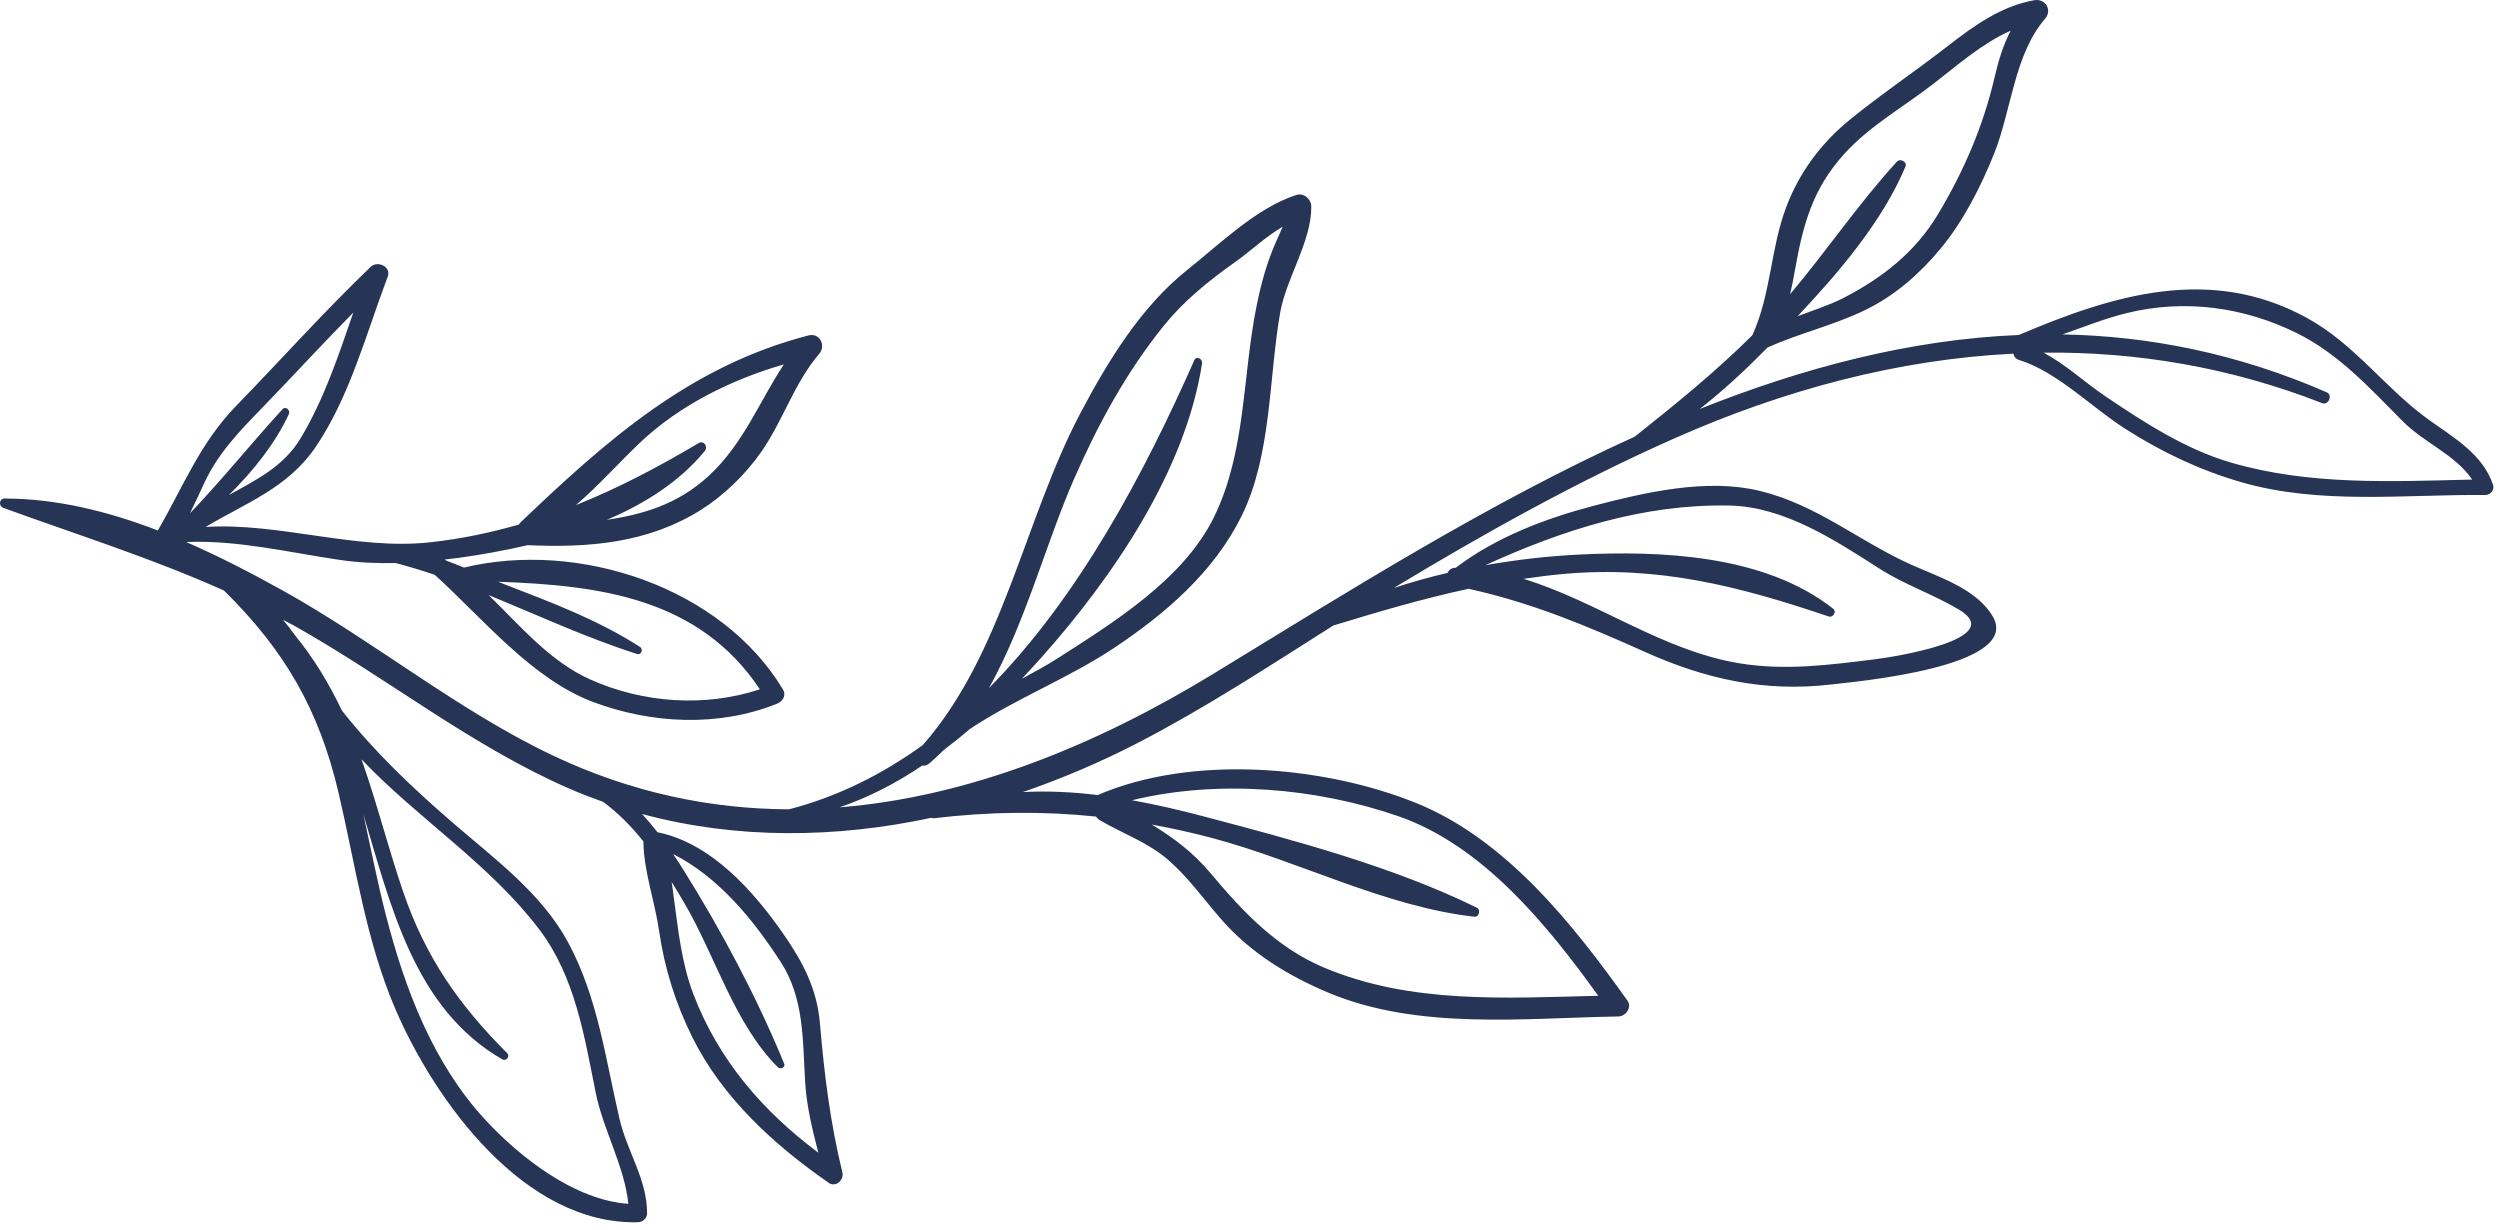 <svg width="189" height="93" viewBox="0 0 189 93" fill="none" xmlns="http://www.w3.org/2000/svg">
<path d="M36.684 84.652C32.729 80.375 30.604 74.74 29.177 69.196C28.538 66.715 28.033 64.129 27.469 61.561C29.542 68.429 31.294 76.237 37.973 80.087C38.27 80.259 38.584 79.855 38.338 79.613C34.685 75.969 32.172 72.352 30.489 67.447C29.349 64.119 28.502 60.713 27.33 57.404C31.578 61.88 37.002 65.299 40.761 70.253C43.494 73.856 44.179 78.368 45.049 82.671C45.596 85.373 47.243 88.272 47.501 91.009C43.433 90.727 39.306 87.488 36.684 84.652ZM15.435 36.531C16.485 34.267 18.081 32.627 19.79 30.863C22.114 28.465 24.369 26.005 26.71 23.628C25.589 26.883 24.518 30.139 22.73 33.129C21.434 35.296 19.321 36.297 17.305 37.427C19.137 35.607 20.777 33.577 21.835 31.315C21.974 31.015 21.602 30.668 21.352 30.941C18.969 33.545 16.791 36.267 14.358 38.809C14.733 38.06 15.081 37.297 15.435 36.531ZM52.822 33.497C49.725 35.333 46.689 36.924 43.538 38.187C45.285 36.687 46.859 34.899 48.466 33.389C51.429 30.611 55.318 28.687 59.261 27.548C57.388 30.379 56.205 33.565 53.556 35.997C51.217 38.145 48.609 38.88 45.869 39.305C48.758 38.079 51.385 36.405 53.283 34.095C53.545 33.776 53.215 33.264 52.822 33.497ZM57.445 52.111C53.29 53.487 48.592 53.152 44.614 51.364C41.539 49.981 39.353 47.328 36.942 44.991C40.677 46.517 44.361 48.232 48.158 49.44C48.485 49.544 48.654 49.081 48.383 48.907C45.221 46.875 41.715 45.549 38.221 44.205C38.039 44.136 37.85 44.056 37.665 43.981C45.283 44.249 52.833 45.188 57.445 52.111ZM85.577 60.497C92.09 58.917 99.511 59.553 105.73 61.711C112.07 63.911 116.965 69.901 120.827 75.281C113.835 75.448 106.645 75.92 100.07 73.139C96.533 71.641 93.996 68.967 91.582 66.087C90.158 64.387 88.697 63.327 87.073 62.336C88.573 62.612 90.082 62.94 91.617 63.348C98.17 65.089 104.706 68.541 111.458 69.305C111.823 69.347 111.963 68.775 111.645 68.619C105.271 65.491 97.76 63.504 90.912 61.697C89.206 61.247 87.41 60.827 85.577 60.497ZM81.212 36.176C83.014 32.069 85.15 28.14 87.97 24.64C89.501 22.741 91.35 21.248 93.332 19.844C94.53 18.995 95.678 17.895 96.97 17.137C96.802 17.552 96.609 17.957 96.441 18.339C95.754 19.907 95.34 21.441 94.996 23.135C93.919 28.449 94.206 34.103 91.79 39.067C89.494 43.783 84.201 47.048 79.951 49.771C79.1 50.317 78.182 50.815 77.254 51.313C77.765 50.771 78.267 50.227 78.755 49.679C84.121 43.64 89.625 35.613 90.877 27.465C90.926 27.141 90.453 26.864 90.296 27.221C86.602 35.569 81.651 45.053 74.76 52.023C77.538 47.068 79.078 41.033 81.212 36.176ZM115.174 43.761C116.174 43.613 117.181 43.483 118.198 43.391C125.406 42.744 131.526 44.333 138.255 46.607C138.573 46.715 138.871 46.241 138.594 46.024C133.398 41.928 125.541 41.609 119.218 41.933C116.933 42.051 114.602 42.321 112.286 42.731C118.118 40.072 124.255 38.083 130.766 38.22C134.897 38.308 138.737 40.844 142.094 42.993C143.989 44.205 146.131 44.92 148.07 46.068C151.879 48.324 143.047 49.68 141.809 49.833C138.327 50.264 135.001 50.719 131.493 50.144C125.669 49.189 120.727 45.445 115.174 43.761ZM143.407 12.22C140.515 15.381 138.102 18.957 135.331 22.244C135.471 21.663 135.583 21.063 135.691 20.452C136.311 16.984 137.014 14.273 139.479 11.577C141.389 9.491 143.917 8.075 146.138 6.357C147.986 4.928 149.847 3.277 152.003 2.321C151.447 3.401 151.089 4.552 150.785 5.864C149.93 9.549 148.458 12.943 146.519 16.185C144.806 19.052 142.314 21.003 139.385 22.515C138.293 23.08 137.073 23.456 135.902 23.904C139.034 20.576 142.307 16.748 144.053 12.595C144.205 12.232 143.655 11.949 143.407 12.22ZM175.906 29.661C169.17 26.725 162.499 25.404 155.922 25.281C157.522 24.728 159.102 24.085 160.743 23.679C165.141 22.589 169.642 23.201 173.667 25.197C176.825 26.764 179.206 29.392 181.653 31.853C183.285 33.496 185.589 34.347 186.898 36.255C180.762 36.401 174.57 36.704 168.614 34.957C165.227 33.963 162.117 31.948 159.214 29.991C157.598 28.901 156.185 27.565 154.493 26.66C161.535 26.584 168.602 27.759 175.562 30.48C176.034 30.664 176.37 29.863 175.906 29.661ZM59.033 72.743C60.812 75.496 60.678 78.685 60.87 81.823C60.982 83.639 61.414 85.393 61.866 87.144C57.673 84.007 54.321 80.148 52.414 75.144C51.509 72.768 51.265 70.213 50.921 67.713C50.873 67.367 50.826 67.021 50.778 66.679C51.13 67.245 51.473 67.82 51.807 68.395C54.084 72.305 55.557 77.464 58.816 80.691C59.001 80.876 59.398 80.691 59.286 80.417C57.218 75.384 54.529 70.332 51.645 65.725C51.41 65.349 51.156 64.957 50.889 64.564C54.347 66.329 56.942 69.508 59.033 72.743ZM48.921 91.715C48.914 89.136 47.411 87.061 46.838 84.6C45.767 80.016 45.209 75.443 42.949 71.243C40.961 67.551 37.393 64.928 34.282 62.244C31.2 59.585 28.322 56.857 25.843 53.709C24.855 51.625 23.686 49.723 22.316 48.044C22.025 47.64 21.722 47.243 21.398 46.857C21.683 47.012 21.971 47.152 22.256 47.311C29.264 51.248 35.726 56.457 43.115 59.652C43.938 60.008 44.769 60.327 45.605 60.624C46.738 61.463 47.738 62.481 48.641 63.611C48.654 65.808 49.516 68.205 49.822 70.337C50.234 73.201 51.062 75.835 52.343 78.421C54.605 82.985 58.537 86.573 62.662 89.428C63.193 89.795 63.822 89.193 63.686 88.64C62.758 84.841 62.318 81.243 61.986 77.355C61.766 74.78 60.712 72.756 59.273 70.677C57.014 67.411 53.779 63.735 49.703 62.916C49.338 62.447 48.953 61.984 48.546 61.54C55.712 63.472 63.19 63.372 70.424 61.823C70.462 61.848 70.505 61.872 70.57 61.864C74.817 61.356 78.835 61.316 82.857 61.732C82.924 61.833 83.013 61.928 83.141 62.003C84.938 63.059 86.797 63.668 88.389 65.072C89.874 66.383 91.061 68.056 92.362 69.539C94.547 72.032 97.362 73.757 100.393 75.032C107.197 77.899 115.174 76.964 122.347 76.845C122.906 76.836 123.401 76.157 123.035 75.645C118.895 69.841 113.811 63.408 106.986 60.677C99.954 57.863 90.066 57.052 82.989 60.105C81.102 59.875 79.201 59.78 77.33 59.879C80.291 58.857 83.18 57.625 85.945 56.2C91.053 53.567 95.917 50.38 100.798 47.289C104.199 46.247 107.578 45.257 111.023 44.513C115.761 45.557 119.85 47.263 124.367 49.289C128.933 51.339 133.409 52.337 138.41 51.749C140.098 51.551 152.938 50.44 150.643 46.585C149.402 44.499 146.575 43.628 144.481 42.687C140.525 40.909 137.394 38.179 133.067 37.117C129.047 36.132 124.369 37.219 120.462 38.243C116.825 39.197 113.07 40.625 110.046 42.928C110.035 42.928 110.025 42.927 110.014 42.927C109.731 42.925 109.529 43.095 109.425 43.313C108.054 43.633 106.703 44.013 105.371 44.449C105.381 44.443 105.39 44.436 105.401 44.431C112.274 40.284 119.295 36.367 126.642 33.116C134.931 29.448 143.539 27.165 152.21 26.737C152.249 26.941 152.373 27.128 152.626 27.207C155.522 28.107 158.067 30.747 160.611 32.38C163.358 34.145 166.275 35.533 169.409 36.444C175.378 38.179 181.787 37.368 187.903 37.421C188.275 37.425 188.599 37.036 188.478 36.668C187.711 34.352 185.542 33.111 183.649 31.757C180.309 29.369 178.051 26.023 174.361 24.011C167.059 20.028 159.709 22.308 152.618 25.325C144.406 25.665 136.349 27.788 128.497 30.92C130.322 29.497 132.026 27.899 133.634 26.265C136.027 25.193 138.613 24.595 140.993 23.447C143.242 22.361 145.135 20.696 146.714 18.788C148.435 16.708 149.767 14.092 150.763 11.596C152.069 8.327 152.271 4.133 154.607 1.42C155.175 0.761 154.627 -0.131 153.791 0.016C151.287 0.459 149.218 1.951 147.247 3.485C144.797 5.392 142.207 7.121 139.806 9.085C137.663 10.837 136.027 13.044 135.049 15.627C133.839 18.816 133.91 22.177 132.481 25.34C129.695 28.113 126.666 30.564 123.587 33.011C112.471 38.045 101.802 44.791 91.738 50.933C82.894 56.332 73.285 60.247 63.458 61.036C65.67 60.287 67.758 59.2 69.717 57.879C69.888 57.904 70.074 57.868 70.245 57.723C70.617 57.408 70.972 57.076 71.313 56.731C71.993 56.213 72.661 55.679 73.309 55.119C76.762 52.824 80.832 51.252 84.266 48.957C88.135 46.372 91.777 43.237 93.865 39.009C96.139 34.399 95.913 28.588 96.782 23.627C97.237 21.037 99.17 18.209 99.132 15.603C99.124 15.043 98.562 14.557 97.998 14.74C94.986 15.716 92.234 18.435 89.787 20.38C86.261 23.181 83.758 27.301 81.683 31.224C77.46 39.211 75.83 49.441 69.76 56.329C66.719 58.525 63.365 60.22 59.649 61.185C53.734 61.159 47.766 59.933 41.864 57.149C34.693 53.767 28.306 48.497 21.365 44.637C19.04 43.345 16.596 42.073 14.073 40.976C17.993 40.82 21.83 41.764 25.739 42.337C27.106 42.537 28.51 42.595 29.916 42.568C30.907 42.828 31.893 43.124 32.867 43.456C36.505 46.752 40.209 51.337 44.845 53.073C49.262 54.728 54.346 54.981 58.762 53.191C59.184 53.019 59.457 52.565 59.194 52.127C54.561 44.405 43.77 40.813 35.081 42.908C34.639 42.728 34.196 42.552 33.746 42.385C33.702 42.357 33.66 42.327 33.615 42.299C33.959 42.257 34.309 42.227 34.649 42.179C36.316 41.947 38.093 41.635 39.885 41.215C44.516 41.424 48.98 41.065 52.99 38.547C54.746 37.444 56.381 35.844 57.559 34.149C59.208 31.78 60.046 28.948 61.935 26.748C62.465 26.131 61.971 25.139 61.126 25.357C52.197 27.663 45.877 33.261 39.35 39.495C39.295 39.547 39.264 39.601 39.233 39.656C37.097 40.267 34.886 40.736 32.533 40.996C26.942 41.616 21.111 39.495 15.549 39.835C18.567 38.028 21.75 36.904 23.863 33.791C26.441 29.995 27.702 25.169 29.311 20.919C29.598 20.163 28.545 19.673 28.026 20.171C24.514 23.541 21.27 27.169 17.878 30.659C15.111 33.504 13.89 36.721 11.934 40.104C8.187 38.665 4.29 37.693 0.347 37.688C-0.077 37.688 -0.118 38.26 0.251 38.395C5.937 40.461 11.51 42.213 16.934 44.645C21.518 49.167 24.119 53.628 25.601 59.963C26.882 65.441 27.66 71.107 29.901 76.311C32.874 83.212 39.634 92.619 48.237 92.4C48.608 92.389 48.921 92.095 48.921 91.715Z" fill="#263556"/>
</svg>
